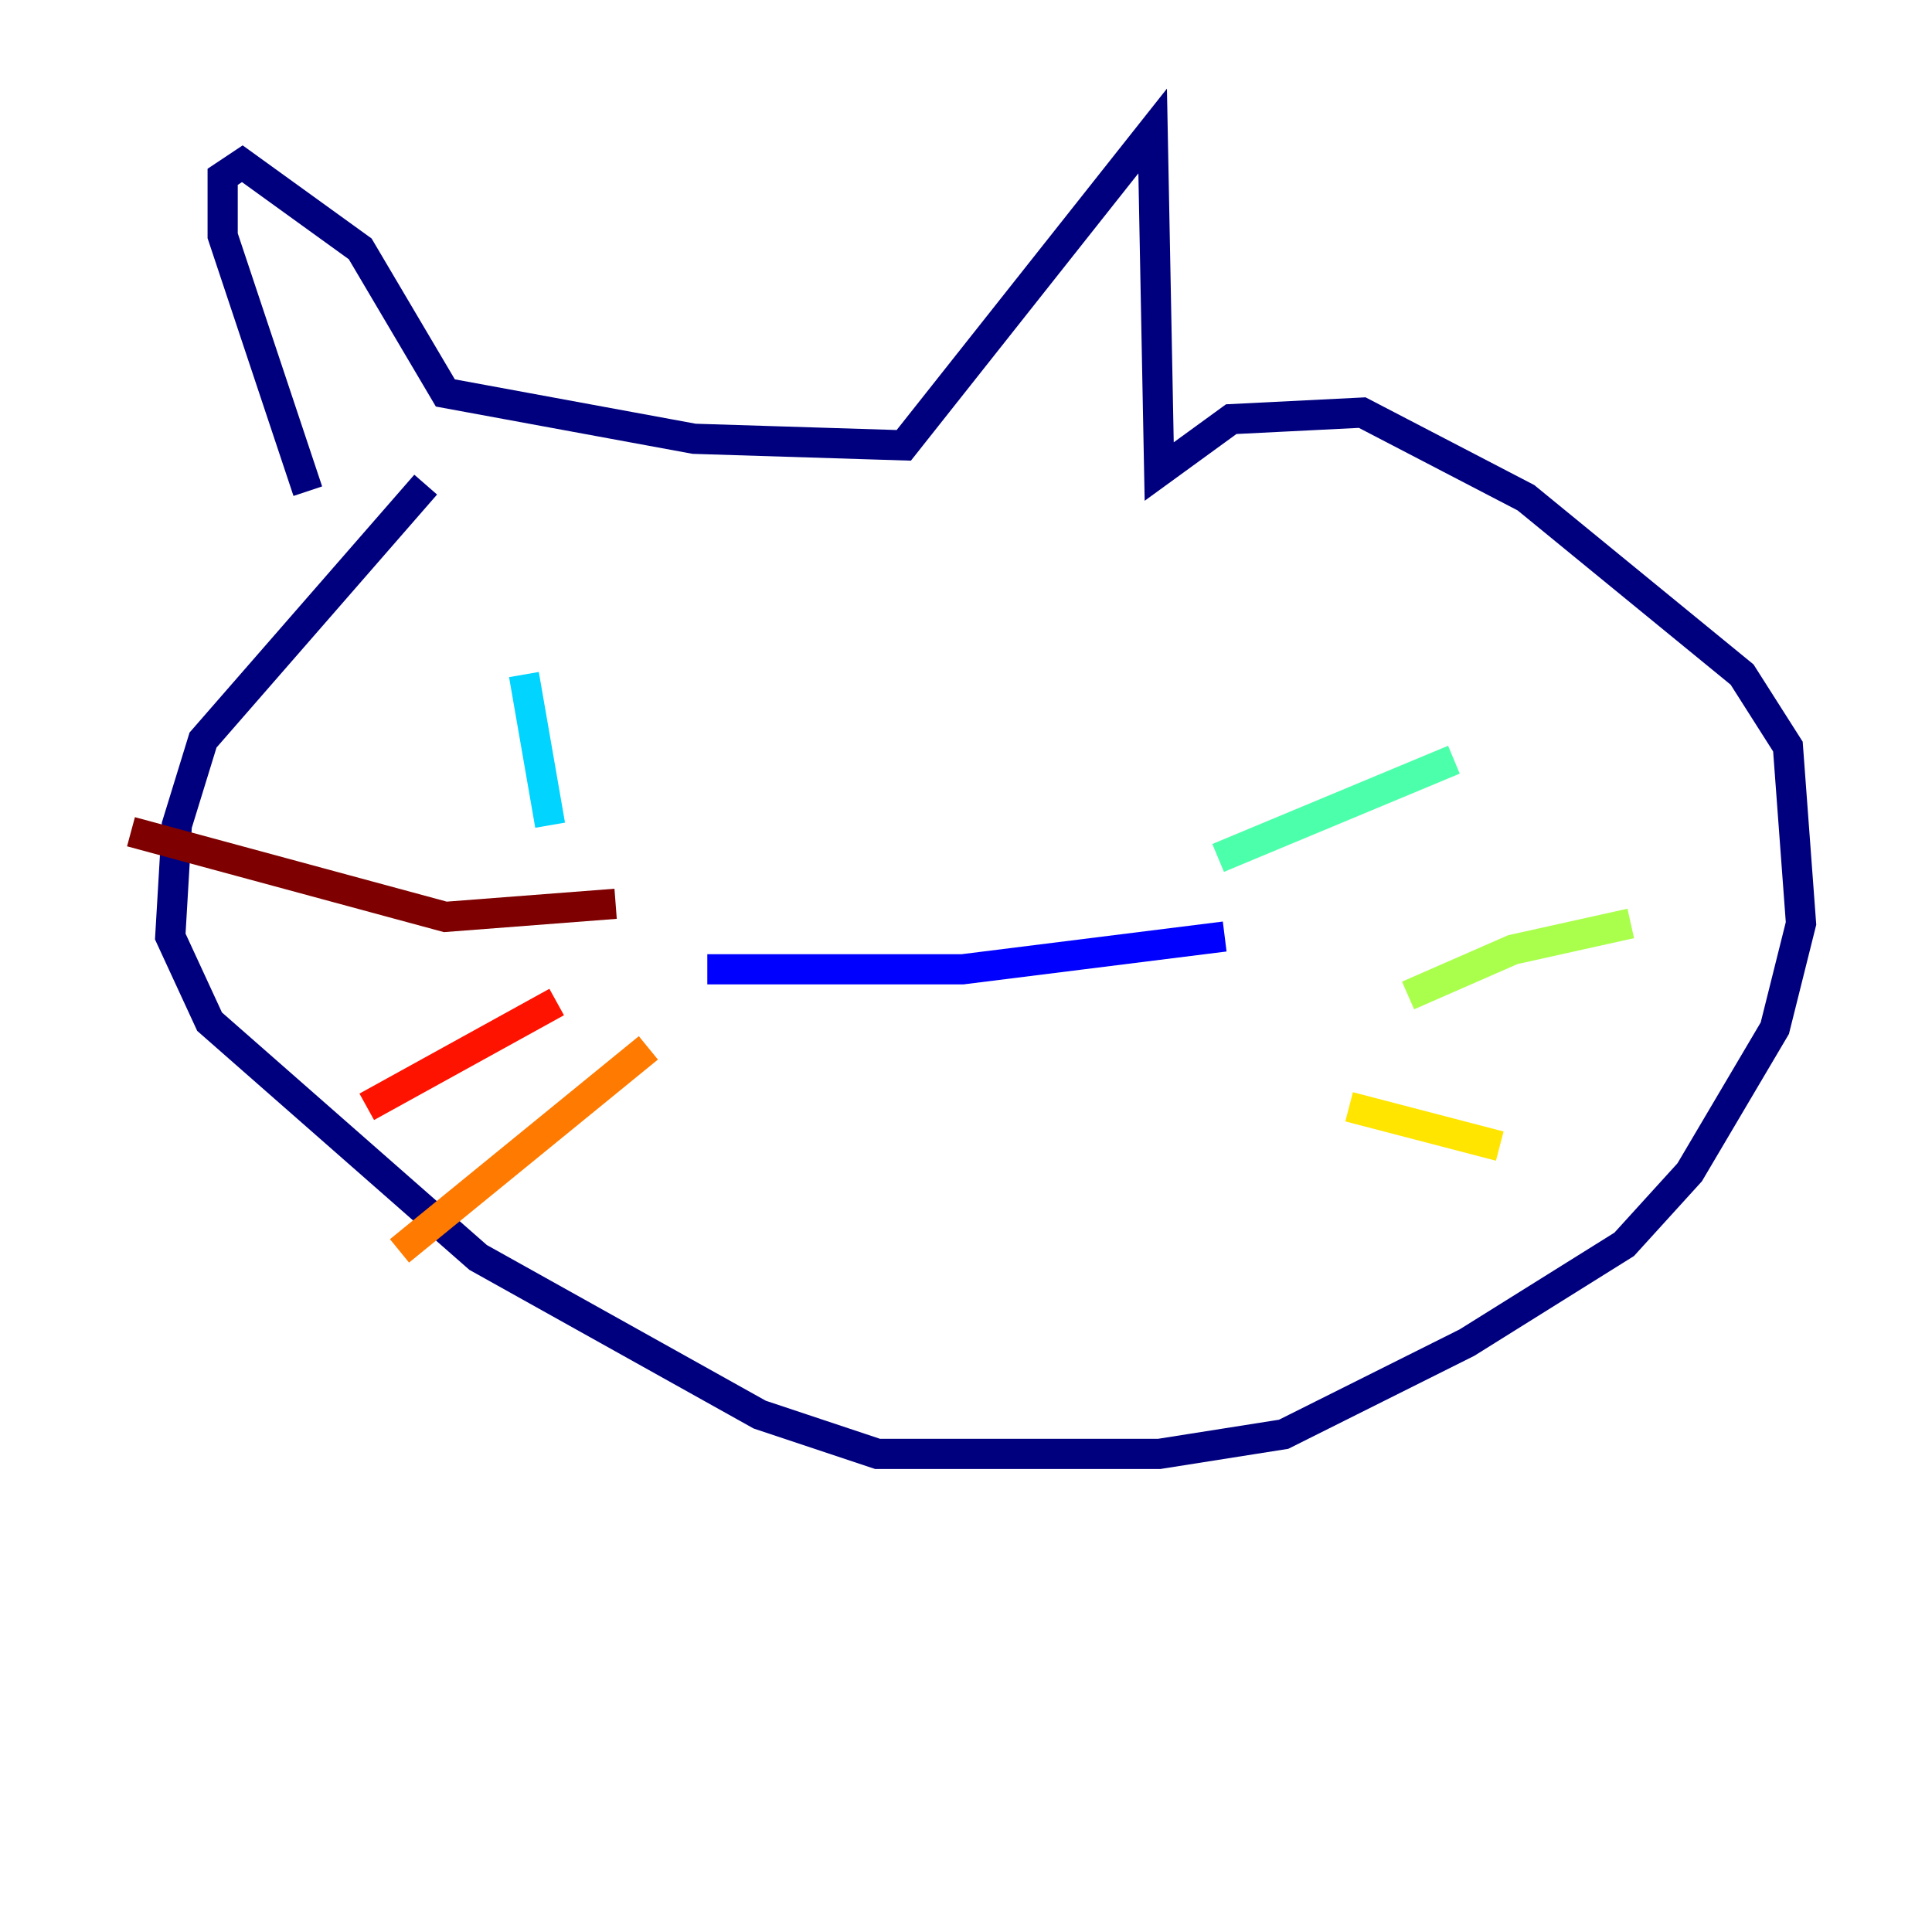 <?xml version="1.0" encoding="utf-8" ?>
<svg baseProfile="tiny" height="128" version="1.2" viewBox="0,0,128,128" width="128" xmlns="http://www.w3.org/2000/svg" xmlns:ev="http://www.w3.org/2001/xml-events" xmlns:xlink="http://www.w3.org/1999/xlink"><defs /><polyline fill="none" points="20.393,32.542 14.752,15.62 14.752,11.715 16.054,10.848 23.864,16.488 29.505,26.034 45.993,29.071 59.878,29.505 76.366,8.678 76.8,31.241 81.573,27.77 90.251,27.336 101.098,32.976 115.417,44.691 118.454,49.464 119.322,61.18 117.586,68.122 111.946,77.668 107.607,82.441 97.193,88.949 85.044,95.024 76.8,96.325 58.142,96.325 50.332,93.722 31.675,83.308 13.885,67.688 11.281,62.047 11.715,54.671 13.451,49.031 28.203,32.108" stroke="#00007f" stroke-width="2" /><polyline fill="none" points="81.139,62.047 63.783,64.217 46.861,64.217" stroke="#0000fe" stroke-width="2" /><polyline fill="none" points="74.197,40.786 74.197,40.786" stroke="#0060ff" stroke-width="2" /><polyline fill="none" points="34.712,44.691 36.447,54.671" stroke="#00d4ff" stroke-width="2" /><polyline fill="none" points="80.705,56.841 96.325,50.332" stroke="#4cffaa" stroke-width="2" /><polyline fill="none" points="93.288,65.953 100.231,62.915 108.041,61.18" stroke="#aaff4c" stroke-width="2" /><polyline fill="none" points="89.383,73.329 99.363,75.932" stroke="#ffe500" stroke-width="2" /><polyline fill="none" points="42.956,69.424 26.468,82.875" stroke="#ff7a00" stroke-width="2" /><polyline fill="none" points="36.881,66.386 24.298,73.329" stroke="#fe1200" stroke-width="2" /><polyline fill="none" points="40.786,59.878 29.505,60.746 8.678,55.105" stroke="#7f0000" stroke-width="2" /></svg>